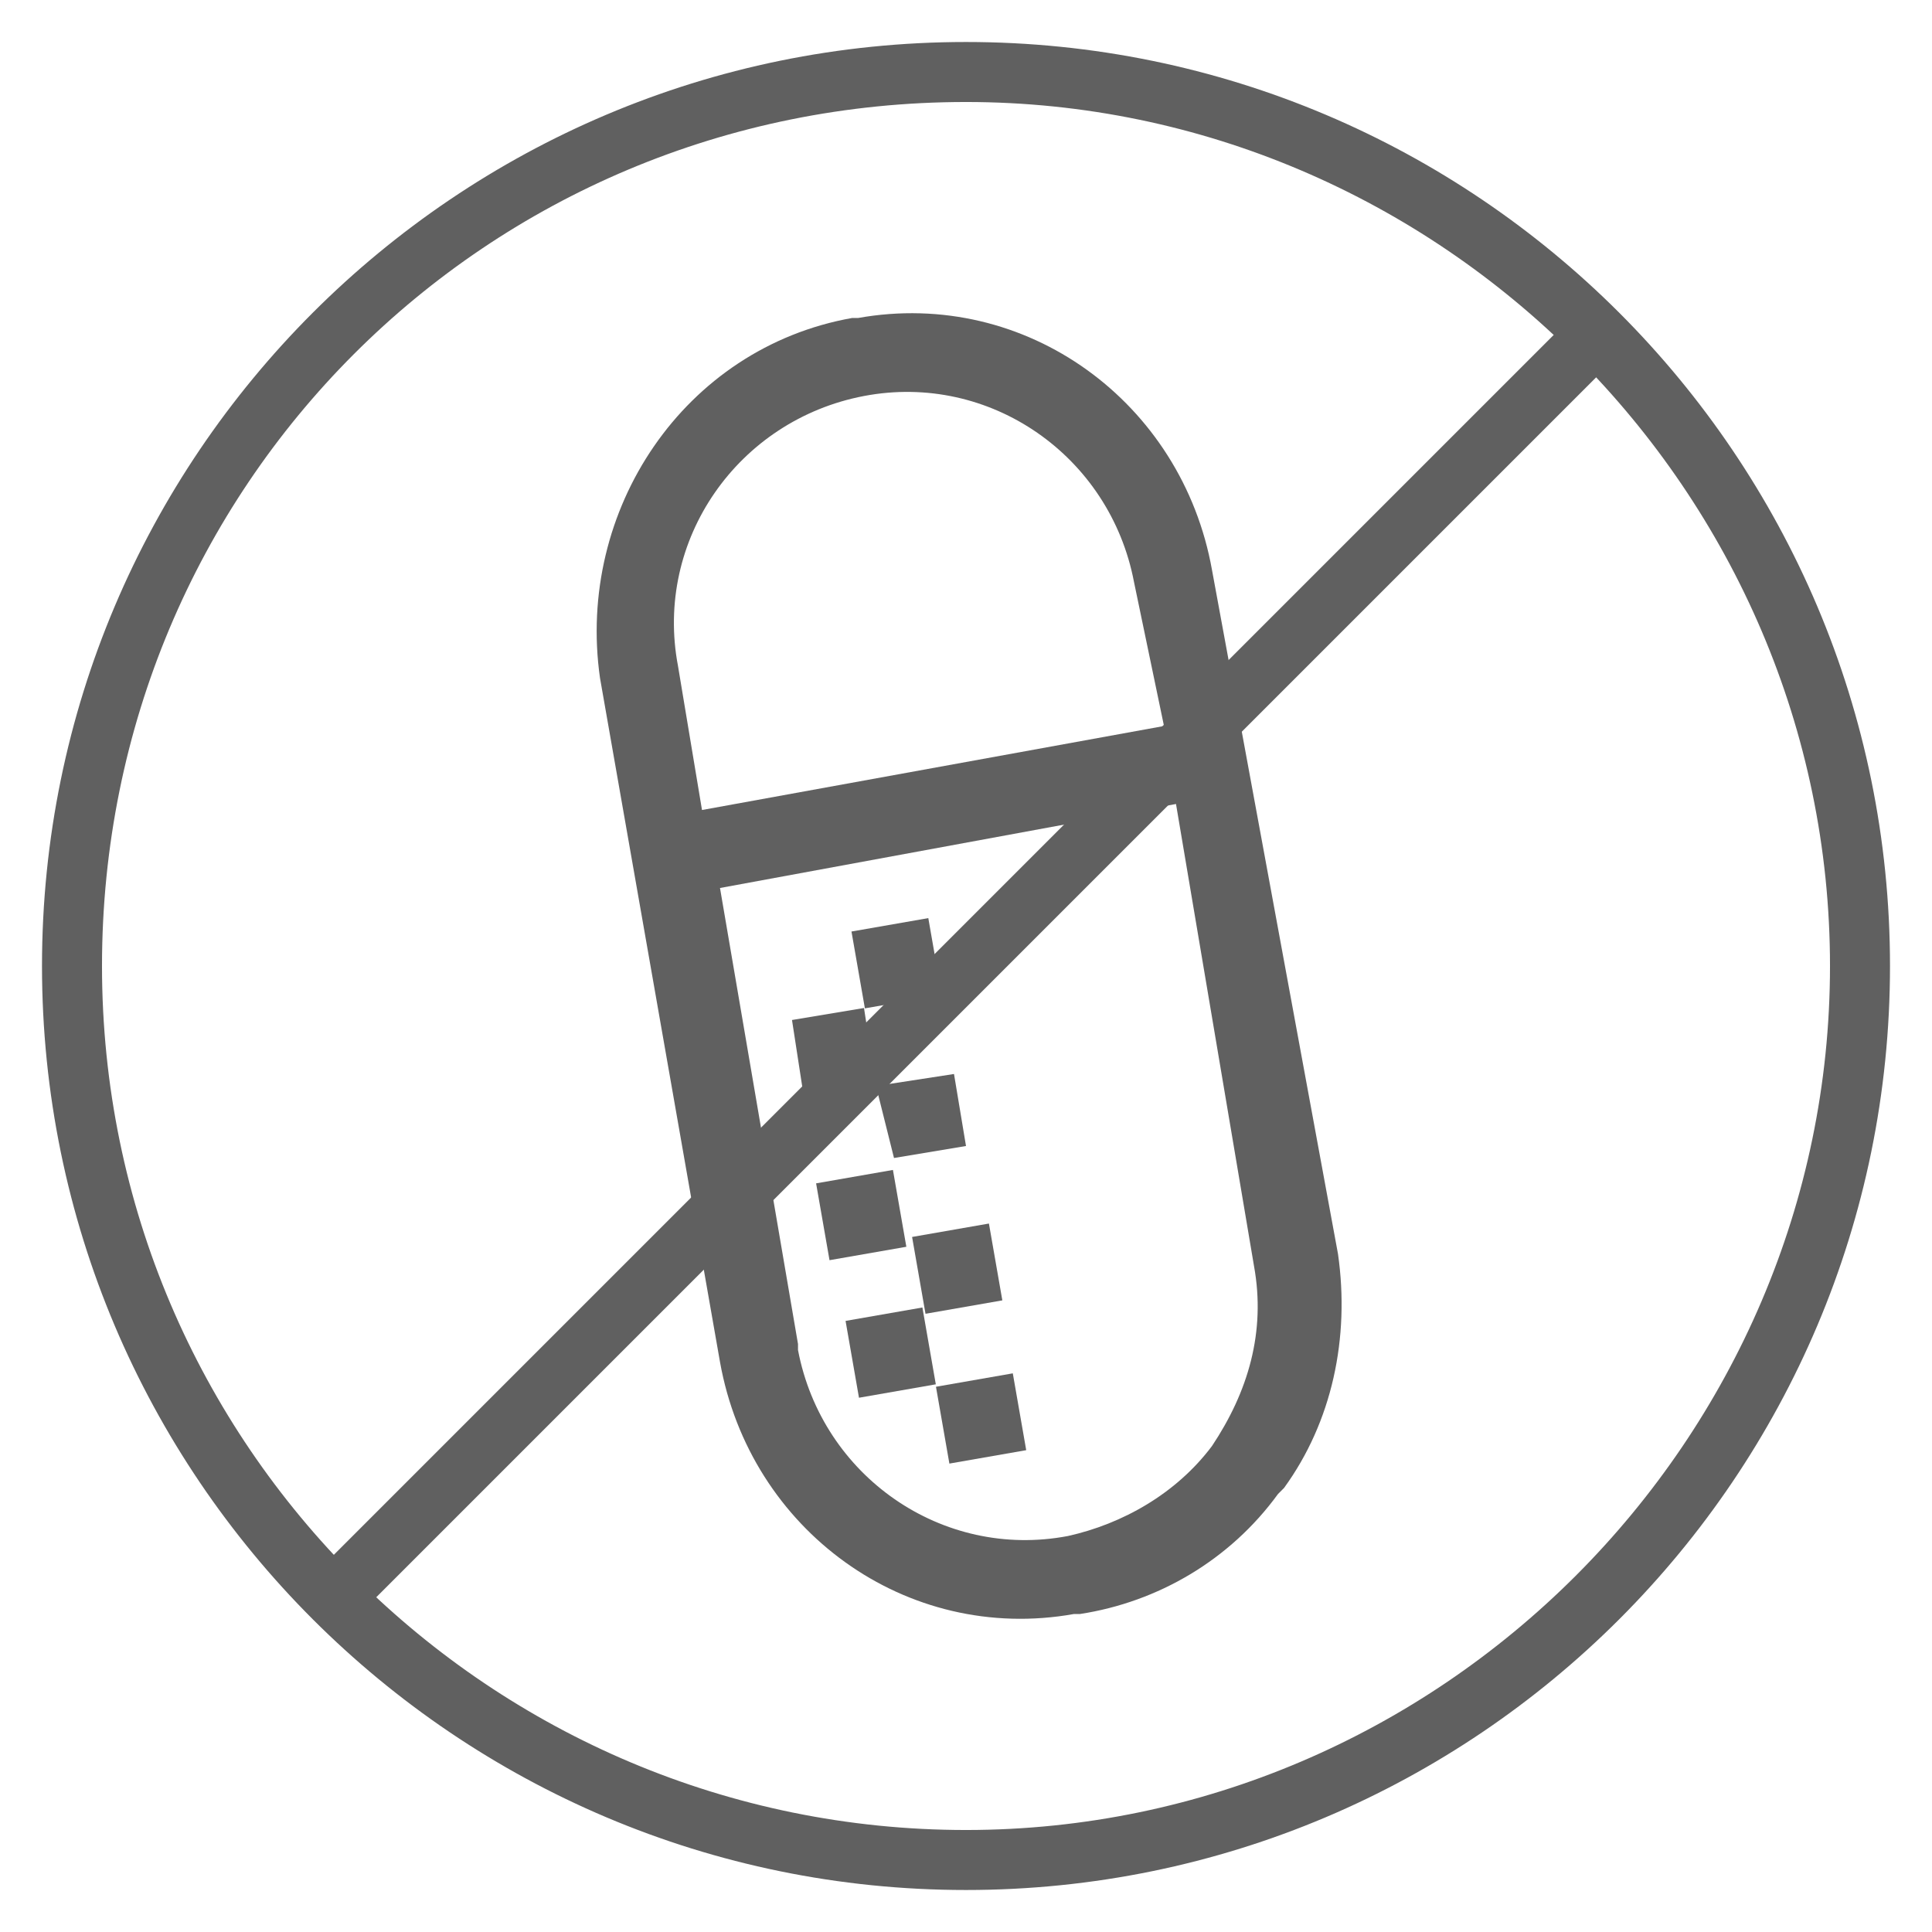 <?xml version="1.0" encoding="utf-8"?>
<!-- Generator: Adobe Illustrator 21.1.0, SVG Export Plug-In . SVG Version: 6.00 Build 0)  -->
<svg version="1.1" id="Layer_1" xmlns="http://www.w3.org/2000/svg" xmlns:xlink="http://www.w3.org/1999/xlink" x="0px" y="0px"
	 viewBox="0 0 32.2 32.2" style="enable-background:new 0 0 32.2 32.2;" xml:space="preserve">
<style type="text/css">
	.st0{fill:#606060;}
</style>
<g>
	<g>
		<path class="st0" d="M20.2,9.5c-0.5-2.8-3.1-4.7-5.9-4.2c0,0-0.1,0-0.1,0c-2.8,0.5-4.6,3.2-4.2,6l2,11.4c0.5,2.8,3.1,4.7,5.9,4.2
			c0,0,0,0,0.1,0c1.3-0.2,2.5-0.9,3.3-2l0.1-0.1c0.8-1.1,1.1-2.5,0.9-3.9L20.2,9.5z M11.3,11.1c-0.4-2.1,1-4.1,3.1-4.5
			c2.1-0.4,4.1,1,4.5,3.1l0.5,2.4l-7.7,1.4L11.3,11.1z M20.2,24.1c-0.6,0.8-1.5,1.3-2.4,1.5c-2.1,0.4-4.1-1-4.5-3.1c0,0,0-0.1,0-0.1
			l-1.3-7.6l7.6-1.4l1.3,7.7C21.1,22.2,20.8,23.2,20.2,24.1z"/>
	</g>
	<g>
		<rect x="13.7" y="19.6" transform="matrix(0.985 -0.172 0.172 0.985 -3.264 2.773)" class="st0" width="1.3" height="1.3"/>
	</g>
	<g>
		<rect x="14.2" y="21.9" transform="matrix(0.985 -0.172 0.172 0.985 -3.661 2.886)" class="st0" width="1.3" height="1.3"/>
	</g>
	<g>
		<polygon class="st0" points="14.9,19.3 16.1,19.1 15.9,17.9 14.6,18.1 14.4,16.8 13.2,17 13.4,18.3 14.6,18.1 		"/>
	</g>
	<g>
		<rect x="14.3" y="15.4" transform="matrix(0.985 -0.172 0.172 0.985 -2.543 2.816)" class="st0" width="1.3" height="1.3"/>
	</g>
	<g>
		<rect x="15.3" y="20.5" transform="matrix(0.985 -0.172 0.172 0.985 -3.395 3.055)" class="st0" width="1.3" height="1.3"/>
	</g>
	<g>
		<rect x="15.7" y="23" transform="matrix(0.985 -0.172 0.172 0.985 -3.821 3.158)" class="st0" width="1.3" height="1.3"/>
	</g>
</g>
<g>
	<path class="st0" d="M16.1,31.5c-8.5,0-15.4-6.9-15.4-15.4c0-8.5,6.9-15.4,15.4-15.4s15.4,6.9,15.4,15.4
		C31.5,24.6,24.6,31.5,16.1,31.5z M16.1,1.7C8.1,1.7,1.7,8.1,1.7,16.1s6.5,14.4,14.4,14.4c7.9,0,14.4-6.5,14.4-14.4S24,1.7,16.1,1.7
		z"/>
</g>
<g>
	<rect x="0.7" y="15.6" transform="matrix(0.707 -0.707 0.707 0.707 -6.66 16.079)" class="st0" width="30.7" height="1"/>
</g>
</svg>
